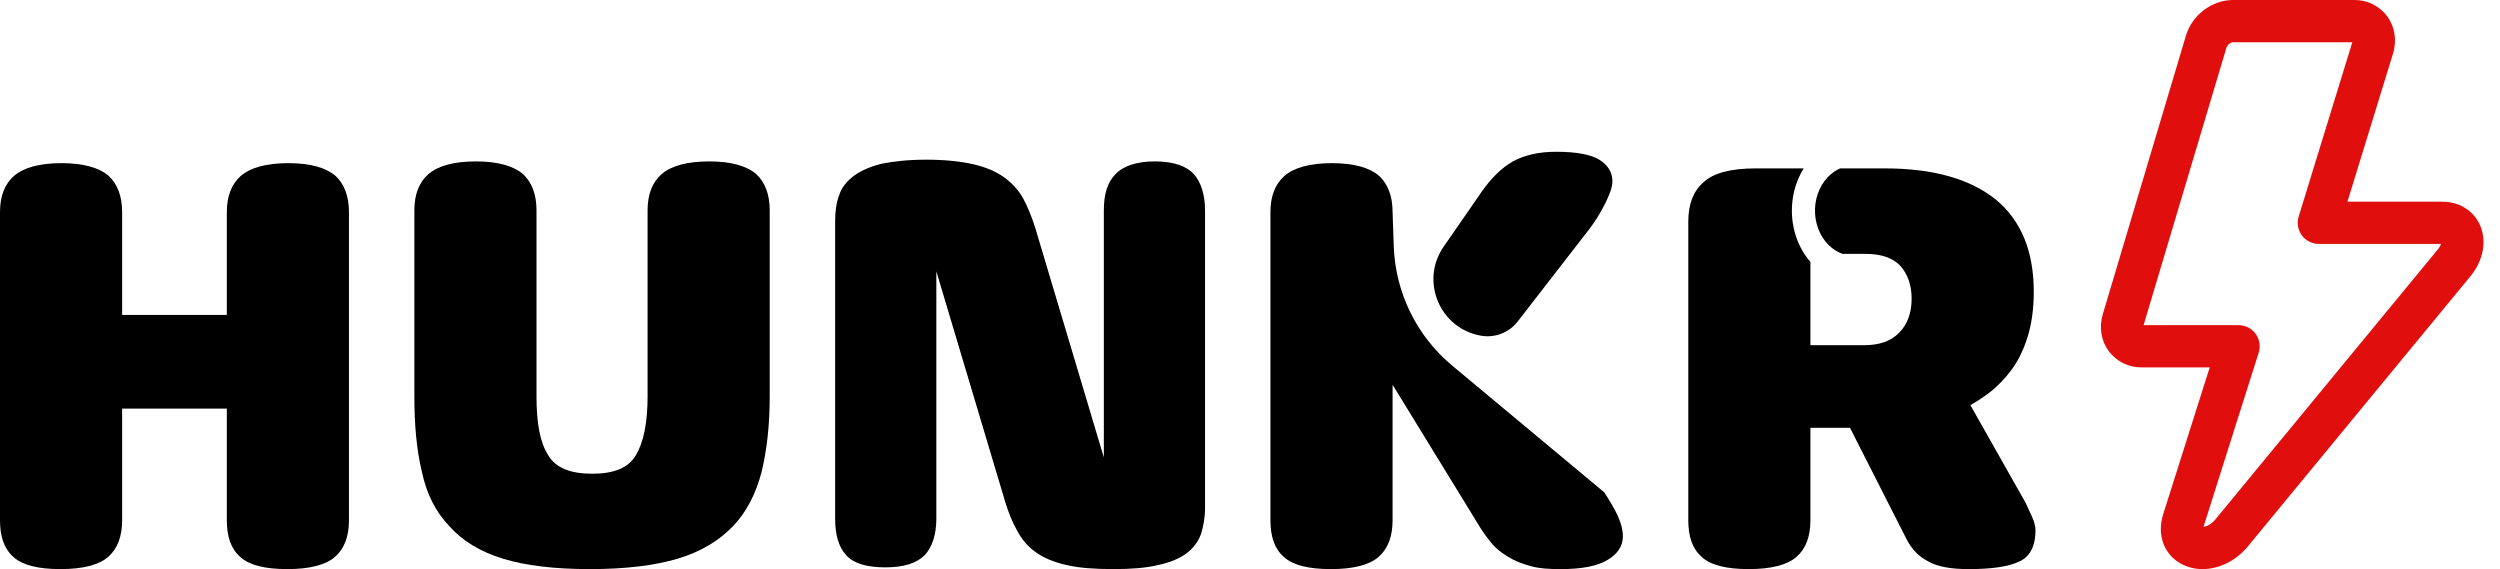 <svg width="123" height="28" viewBox="0 0 123 28" fill="none" xmlns="http://www.w3.org/2000/svg">
<path d="M17.169 25.596C17.169 26.398 16.94 26.998 16.482 27.399C16.024 27.8 15.223 28 14.136 28C13.02 28 12.247 27.8 11.818 27.399C11.36 26.998 11.16 26.398 11.16 25.596V20.102H6.009V25.596C6.009 26.398 5.78 26.998 5.322 27.399C4.864 27.8 4.063 28 2.976 28C1.86 28 1.087 27.8 0.658 27.399C0.2 26.998 0 26.398 0 25.596V10.431C0 9.658 0.229 9.057 0.687 8.657C1.145 8.256 1.917 8.027 3.033 8.027C4.12 8.027 4.893 8.256 5.351 8.657C5.78 9.057 6.009 9.658 6.009 10.431V15.495H11.16V10.431C11.16 9.658 11.389 9.057 11.846 8.657C12.304 8.256 13.077 8.027 14.193 8.027C15.28 8.027 16.053 8.256 16.511 8.657C16.94 9.057 17.169 9.658 17.169 10.431V25.596Z" fill="black"/>
<path d="M37.87 19.502C37.87 20.932 37.727 22.163 37.47 23.221C37.184 24.309 36.726 25.196 36.068 25.883C35.381 26.598 34.494 27.142 33.349 27.485C32.205 27.828 30.745 28 29.029 28C27.283 28 25.852 27.828 24.736 27.485C23.62 27.142 22.733 26.598 22.104 25.883C21.446 25.196 20.988 24.309 20.759 23.221C20.501 22.163 20.387 20.932 20.387 19.502V10.345C20.387 9.572 20.616 8.971 21.074 8.571C21.532 8.17 22.304 7.941 23.42 7.941C24.507 7.941 25.28 8.17 25.738 8.571C26.167 8.971 26.396 9.572 26.396 10.345V19.502C26.396 20.818 26.568 21.762 26.968 22.392C27.34 23.021 28.056 23.307 29.143 23.307C30.202 23.307 30.917 23.021 31.289 22.392C31.661 21.762 31.861 20.818 31.861 19.502V10.345C31.861 9.572 32.09 8.971 32.548 8.571C33.006 8.17 33.779 7.941 34.894 7.941C35.982 7.941 36.754 8.17 37.212 8.571C37.641 8.971 37.87 9.572 37.87 10.345V19.502Z" fill="black"/>
<path d="M59.288 24.995C59.288 25.482 59.202 25.911 59.087 26.283C58.944 26.655 58.715 26.97 58.372 27.227C58.028 27.485 57.542 27.685 56.97 27.8C56.397 27.943 55.654 28 54.795 28C53.851 28 53.078 27.943 52.477 27.8C51.848 27.657 51.361 27.456 50.961 27.17C50.56 26.884 50.274 26.541 50.045 26.111C49.816 25.711 49.616 25.224 49.444 24.652L46.068 13.35V25.511C46.068 26.312 45.867 26.913 45.495 27.313C45.095 27.714 44.465 27.914 43.55 27.914C42.634 27.914 41.976 27.714 41.632 27.313C41.26 26.913 41.089 26.312 41.089 25.511V10.86C41.089 10.402 41.146 9.973 41.289 9.601C41.404 9.229 41.661 8.914 42.004 8.657C42.348 8.399 42.806 8.199 43.378 8.056C43.95 7.941 44.666 7.856 45.581 7.856C46.497 7.856 47.269 7.941 47.899 8.084C48.5 8.227 48.986 8.428 49.387 8.714C49.788 9 50.102 9.343 50.331 9.744C50.56 10.173 50.76 10.66 50.932 11.203L54.309 22.506V10.345C54.309 9.572 54.48 8.971 54.881 8.571C55.253 8.17 55.911 7.941 56.827 7.941C57.742 7.941 58.372 8.17 58.744 8.571C59.087 8.971 59.288 9.572 59.288 10.345V24.995Z" fill="black"/>
<path d="M79.102 27.542C79.589 27.256 79.846 26.855 79.846 26.398C79.846 26.083 79.76 25.739 79.589 25.367C79.417 24.995 79.188 24.623 78.93 24.223L71.447 17.987C69.698 16.529 68.653 14.395 68.573 12.119L68.515 10.431C68.515 9.658 68.286 9.057 67.857 8.657C67.399 8.256 66.626 8.027 65.539 8.027C64.423 8.027 63.65 8.256 63.193 8.657C62.735 9.057 62.506 9.658 62.506 10.431V25.596C62.506 26.398 62.706 26.998 63.164 27.399C63.593 27.8 64.366 28 65.482 28C66.569 28 67.37 27.8 67.828 27.399C68.286 26.998 68.515 26.398 68.515 25.596V18.929L72.693 25.739C72.893 26.083 73.122 26.398 73.351 26.684C73.58 26.97 73.866 27.199 74.209 27.399C74.524 27.599 74.896 27.742 75.325 27.857C75.726 27.971 76.212 28 76.784 28C77.814 28 78.587 27.857 79.102 27.542Z" fill="black"/>
<path d="M72.867 16.517C70.837 16.166 69.856 13.828 71.029 12.134L72.893 9.441C73.351 8.783 73.837 8.296 74.41 7.953C74.982 7.638 75.697 7.467 76.556 7.467C77.586 7.467 78.301 7.61 78.702 7.867C79.102 8.125 79.331 8.468 79.331 8.926C79.331 9.212 79.188 9.584 78.959 10.042C78.73 10.5 78.473 10.9 78.215 11.244L74.672 15.816C74.247 16.366 73.552 16.635 72.867 16.517V16.517Z" fill="black"/>
<path fill-rule="evenodd" clip-rule="evenodd" d="M88.743 8.285H86.384C85.153 8.285 84.295 8.514 83.808 8.971C83.293 9.429 83.064 10.059 83.064 10.917V25.596C83.064 26.398 83.265 26.998 83.723 27.399C84.152 27.8 84.924 28 86.04 28C87.128 28 87.929 27.8 88.387 27.399C88.845 26.998 89.073 26.398 89.073 25.596V21.047H91.019L93.795 26.512C94.052 27.027 94.424 27.399 94.882 27.628C95.34 27.886 95.998 28 96.857 28C97.973 28 98.802 27.886 99.346 27.628C99.861 27.399 100.147 26.884 100.147 26.083C100.147 25.911 100.09 25.682 99.976 25.425C99.918 25.31 99.868 25.196 99.818 25.081C99.768 24.967 99.718 24.852 99.661 24.738L96.942 19.931C97.257 19.759 97.601 19.53 97.973 19.244C98.316 18.958 98.659 18.614 98.974 18.185C99.289 17.756 99.546 17.241 99.747 16.611C99.947 15.982 100.061 15.238 100.061 14.351C100.061 12.348 99.432 10.831 98.173 9.801C96.914 8.8 95.111 8.285 92.736 8.285H90.533C90.306 8.385 90.097 8.534 89.918 8.725C89.706 8.951 89.541 9.228 89.434 9.537C89.327 9.846 89.282 10.178 89.301 10.51C89.32 10.842 89.403 11.165 89.544 11.455C89.685 11.745 89.88 11.994 90.115 12.185C90.281 12.32 90.464 12.423 90.657 12.491H91.792C92.564 12.491 93.137 12.691 93.509 13.092C93.852 13.492 94.052 14.008 94.052 14.694C94.052 15.381 93.852 15.953 93.451 16.354C93.051 16.783 92.479 16.983 91.706 16.983H89.073V12.887C88.87 12.655 88.695 12.39 88.554 12.101C88.329 11.639 88.197 11.126 88.167 10.597C88.137 10.069 88.209 9.539 88.379 9.048C88.473 8.776 88.595 8.52 88.743 8.285Z" fill="black"/>
<path d="M107.313 27.738C107.637 27.913 107.999 28.003 108.367 28C109.166 28 110.008 27.6 110.604 26.872L121.542 13.597C122.193 12.805 122.367 11.823 121.995 11.033C121.667 10.338 120.978 9.923 120.153 9.923H115.494L117.733 2.649C117.935 1.993 117.831 1.318 117.447 0.798C117.259 0.547 117.014 0.343 116.733 0.204C116.451 0.066 116.141 -0.004 115.827 0H109.866C108.827 0 107.851 0.738 107.548 1.755L103.461 15.447C103.266 16.1 103.373 16.77 103.757 17.285C103.946 17.535 104.19 17.736 104.471 17.873C104.751 18.01 105.06 18.079 105.373 18.075H108.718L106.434 25.283C106.109 26.307 106.455 27.271 107.313 27.738ZM108.415 25.91L111.128 17.35C111.177 17.194 111.189 17.029 111.163 16.868C111.136 16.706 111.072 16.554 110.976 16.422C110.879 16.29 110.753 16.183 110.607 16.11C110.462 16.036 110.3 15.997 110.137 15.997H105.465L109.539 2.352C109.584 2.201 109.755 2.078 109.868 2.078H115.734L113.094 10.656C113.046 10.811 113.035 10.976 113.062 11.136C113.09 11.296 113.154 11.448 113.251 11.579C113.347 11.71 113.473 11.816 113.619 11.889C113.764 11.963 113.924 12.001 114.087 12.001H120.096C120.062 12.101 120.008 12.194 119.939 12.274L109.001 25.55C108.783 25.816 108.552 25.902 108.414 25.917C108.413 25.916 108.415 25.913 108.415 25.91Z" fill="#E10E0E"/>
</svg>

